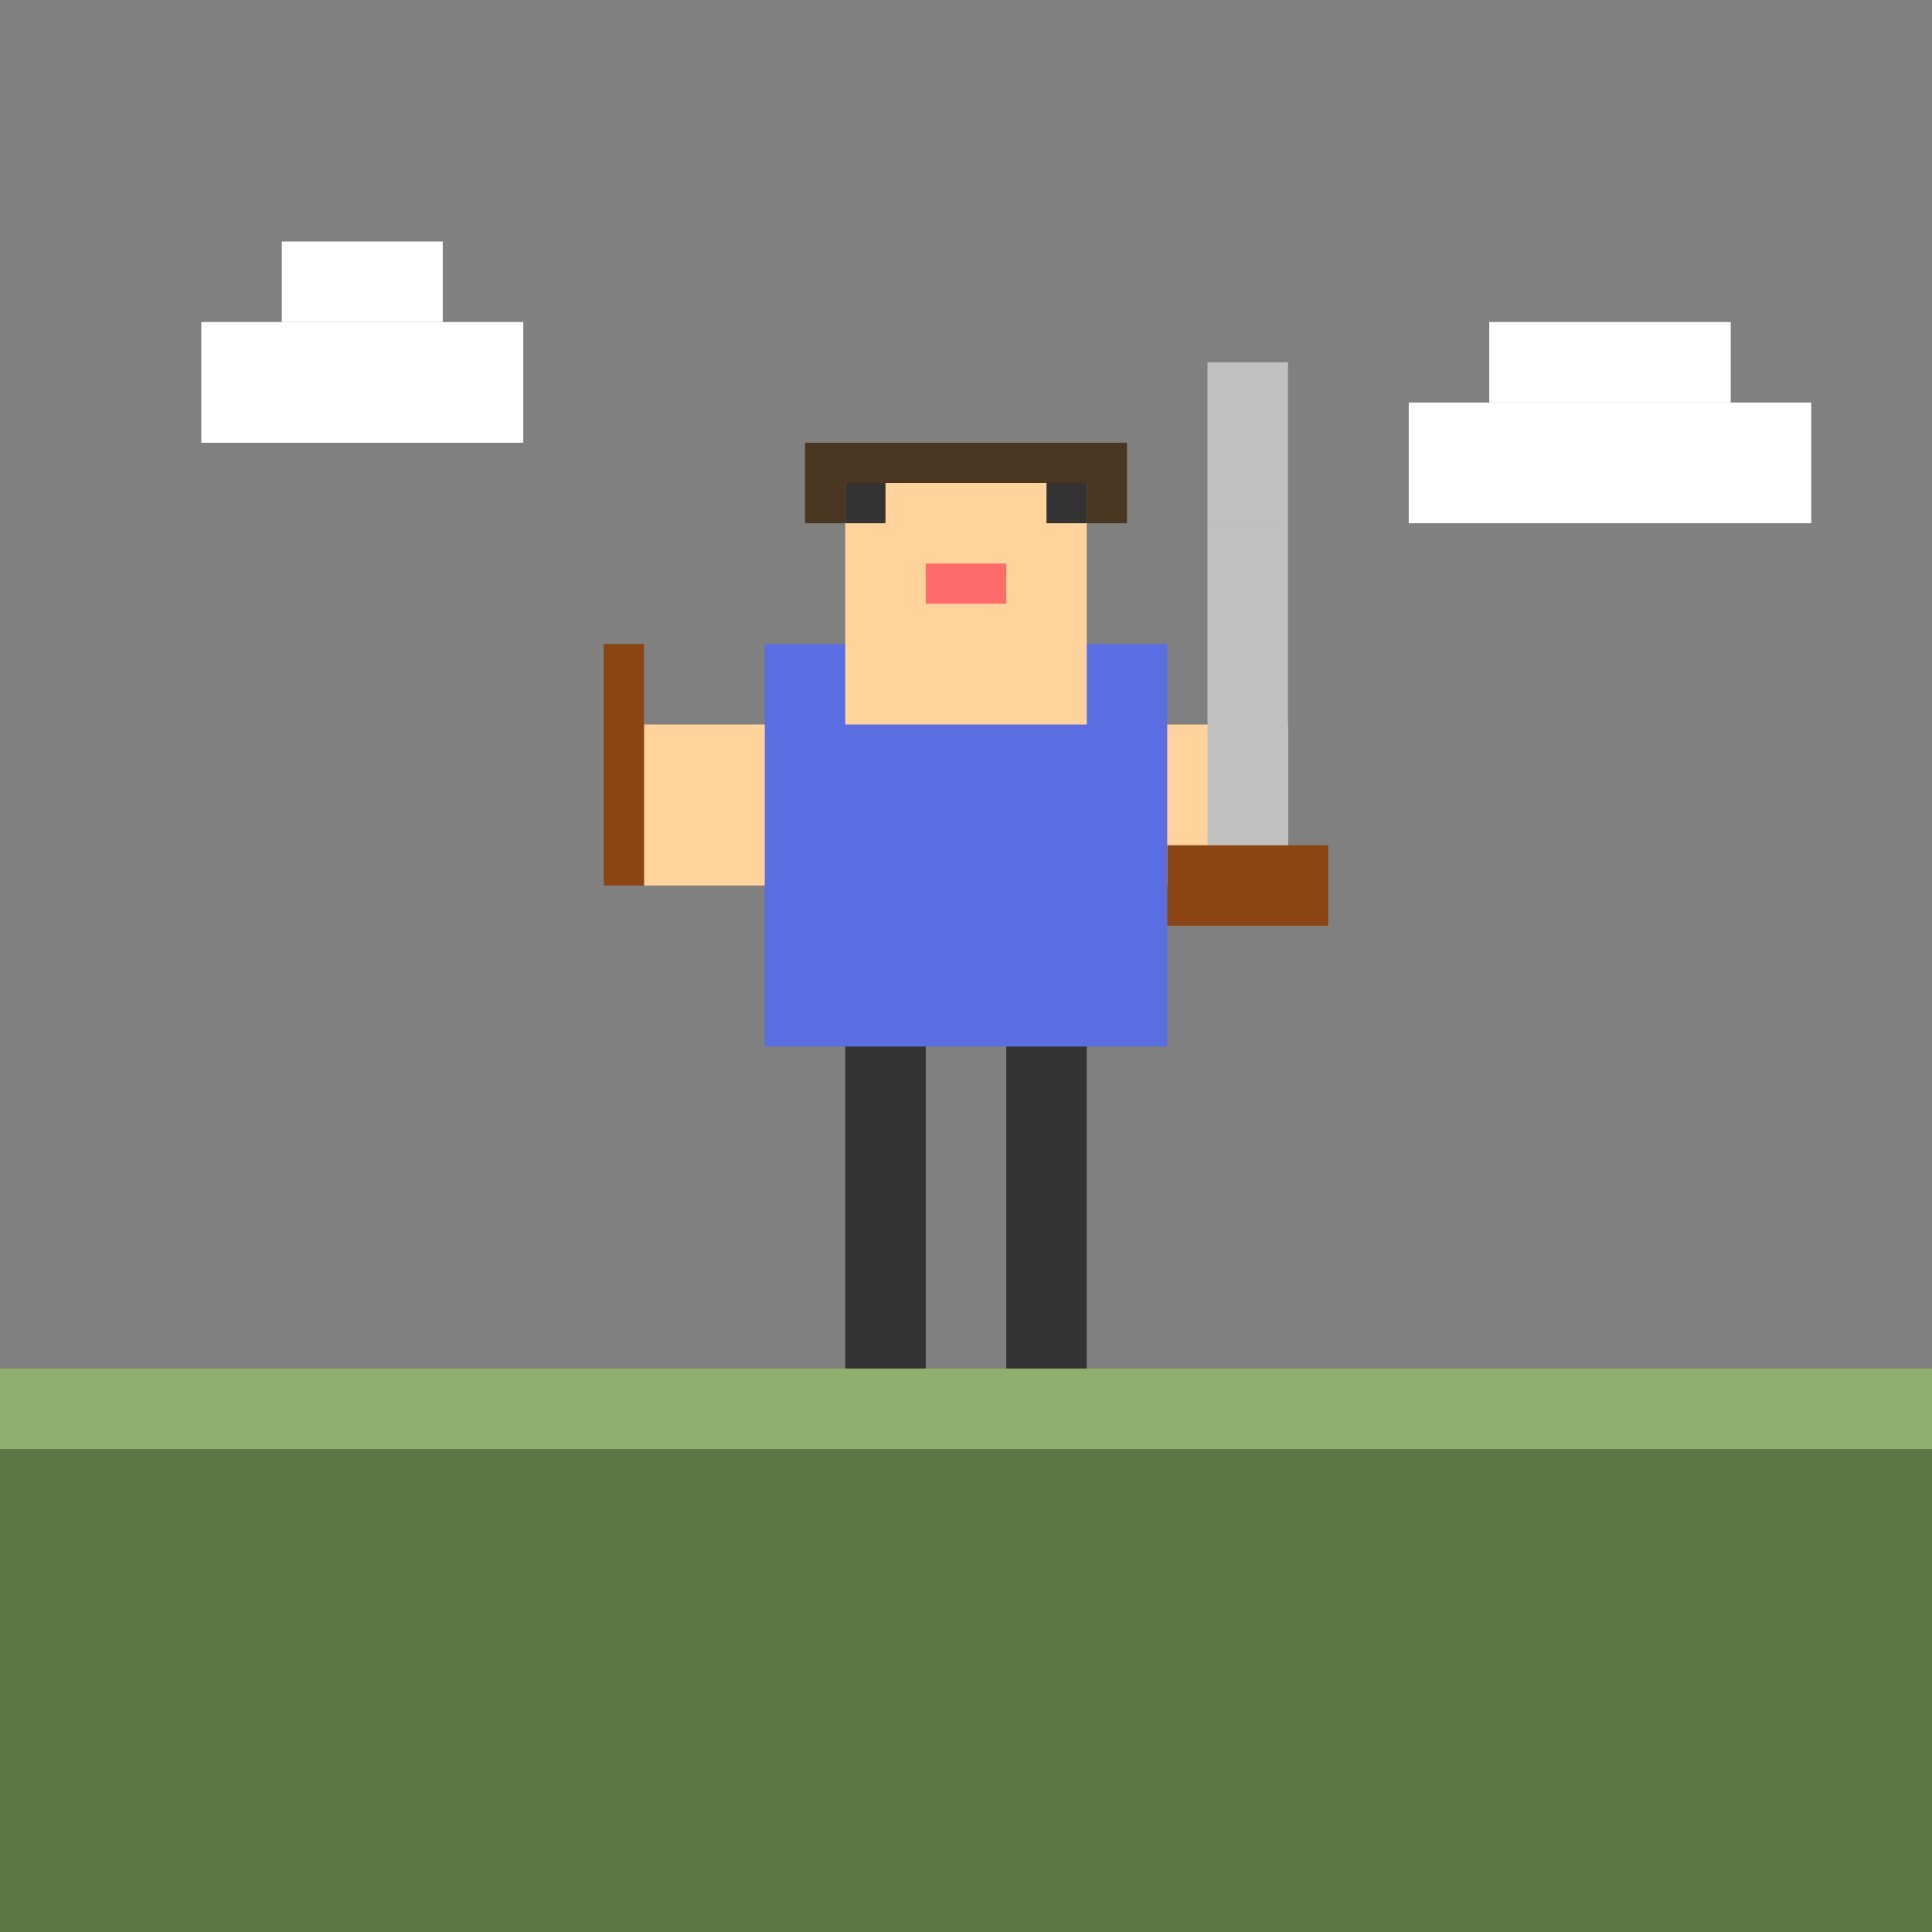 <?xml version="1.0" encoding="UTF-8"?>
<svg width="300" height="300" viewBox="0 0 48 48" xmlns="http://www.w3.org/2000/svg">
  <rect x="0" y="0" width="48" height="48" fill="#808080" stroke="none"/>
  <!-- Background -->
  <rect width="48" height="48" fill="transparent"/>
  
  <!-- Landscape/Background -->
  <rect x="0" y="36" width="48" height="12" fill="#5D7847"/>
  <rect x="0" y="34" width="48" height="2" fill="#8FAF6E"/>
  
  <!-- Hero Body -->
  <rect x="19" y="16" width="10" height="10" fill="#5B6EE1"/>
  
  <!-- Hero Head -->
  <rect x="21" y="12" width="6" height="6" fill="#FFD39B"/>
  <rect x="21" y="12" width="1" height="1" fill="#333333"/> <!-- Left eye -->
  <rect x="26" y="12" width="1" height="1" fill="#333333"/> <!-- Right eye -->
  <rect x="23" y="14" width="2" height="1" fill="#FF6B6B"/> <!-- Mouth -->
  
  <!-- Hero Arms -->
  <rect x="16" y="18" width="3" height="4" fill="#FFD39B"/> <!-- Left arm -->
  <rect x="29" y="18" width="3" height="4" fill="#FFD39B"/> <!-- Right arm -->
  
  <!-- Hero Legs -->
  <rect x="21" y="26" width="2" height="8" fill="#333333"/> <!-- Left leg -->
  <rect x="25" y="26" width="2" height="8" fill="#333333"/> <!-- Right leg -->
  
  <!-- Sword -->
  <rect x="30" y="13" width="2" height="8" fill="#C0C0C0"/> <!-- Sword blade -->
  <rect x="29" y="21" width="4" height="2" fill="#8B4513"/> <!-- Sword handle -->
  <rect x="30" y="9" width="2" height="4" fill="#C0C0C0"/> <!-- Sword tip -->
  
  <!-- Shield (small hint on other arm) -->
  <rect x="15" y="16" width="1" height="6" fill="#8B4513"/>
  
  <!-- Helmet/Hair details -->
  <rect x="20" y="11" width="8" height="1" fill="#4B3621"/>
  <rect x="20" y="12" width="1" height="1" fill="#4B3621"/>
  <rect x="27" y="12" width="1" height="1" fill="#4B3621"/>
  
  <!-- Pixelated Clouds -->
  <rect x="5" y="8" width="8" height="3" fill="#FFFFFF"/>
  <rect x="7" y="6" width="4" height="2" fill="#FFFFFF"/>
  <rect x="35" y="10" width="10" height="3" fill="#FFFFFF"/>
  <rect x="37" y="8" width="6" height="2" fill="#FFFFFF"/>
</svg>
